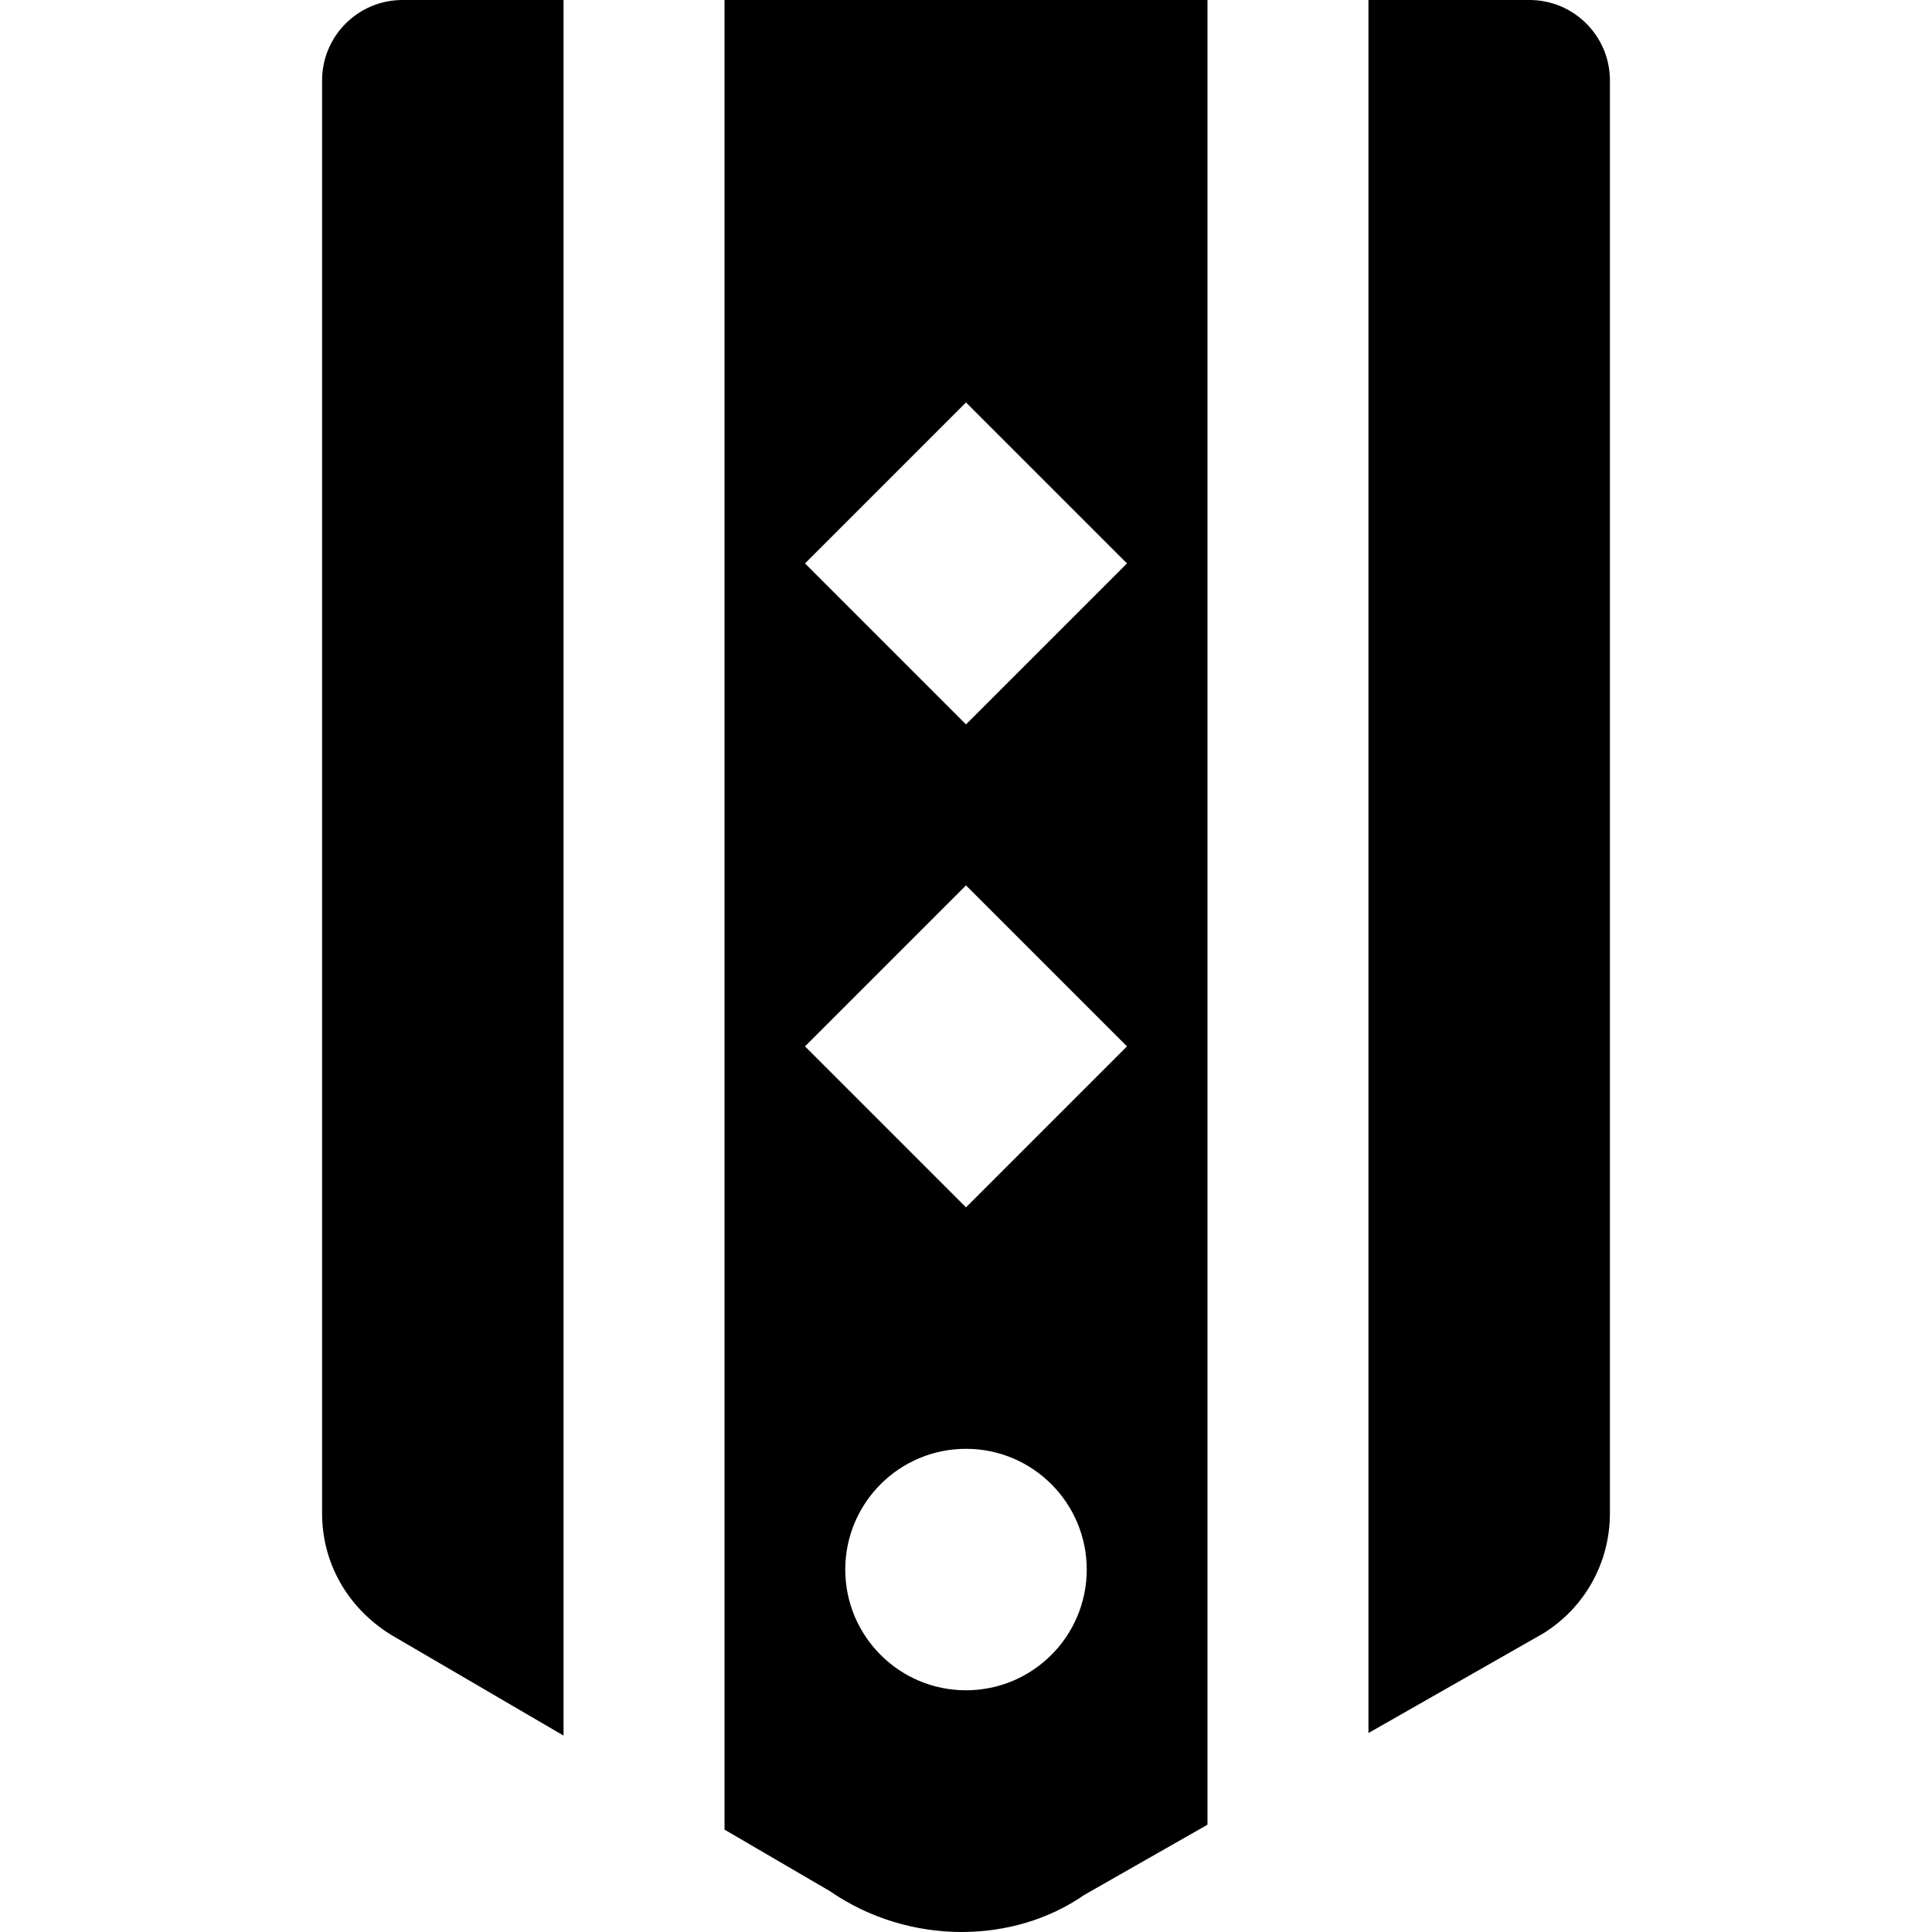 <?xml version="1.0" encoding="iso-8859-1"?>
<!-- Generator: Adobe Illustrator 19.0.0, SVG Export Plug-In . SVG Version: 6.00 Build 0)  -->
<svg version="1.1" id="Layer_1" xmlns="http://www.w3.org/2000/svg" xmlns:xlink="http://www.w3.org/1999/xlink" x="0px" y="0px"
	 viewBox="0 0 512.064 512.064" style="enable-background:new 0 0 512.064 512.064;" xml:space="preserve">
<g>
	<g>
		<g>
			<path d="M192.032,484.928l27.947,16.32c10.496,7.253,22.827,10.816,34.923,10.816c11.669,0,23.125-3.328,32.491-9.835
				l32.64-18.603V0h-128V484.928z M256.032,448c-17.664,0-32-14.336-32-32s14.336-32,32-32s32,14.336,32,32S273.696,448,256.032,448
				z M256.032,106.667l42.667,42.667L256.032,192l-42.667-42.667L256.032,106.667z M256.032,234.667l42.667,42.667L256.032,320
				l-42.667-42.667L256.032,234.667z"/>
			<path d="M85.365,21.333v379.755c0,13.035,6.592,24.917,18.176,32.149l45.824,26.773V0h-42.667
				C94.901,0,85.365,9.557,85.365,21.333z"/>
			<path d="M405.365,0h-42.667v459.328l46.379-26.432c11.029-6.891,17.621-18.773,17.621-31.808V21.333
				C426.699,9.557,417.163,0,405.365,0z"/>
		</g>
	</g>
</g>
<g>
</g>
<g>
</g>
<g>
</g>
<g>
</g>
<g>
</g>
<g>
</g>
<g>
</g>
<g>
</g>
<g>
</g>
<g>
</g>
<g>
</g>
<g>
</g>
<g>
</g>
<g>
</g>
<g>
</g>
</svg>
